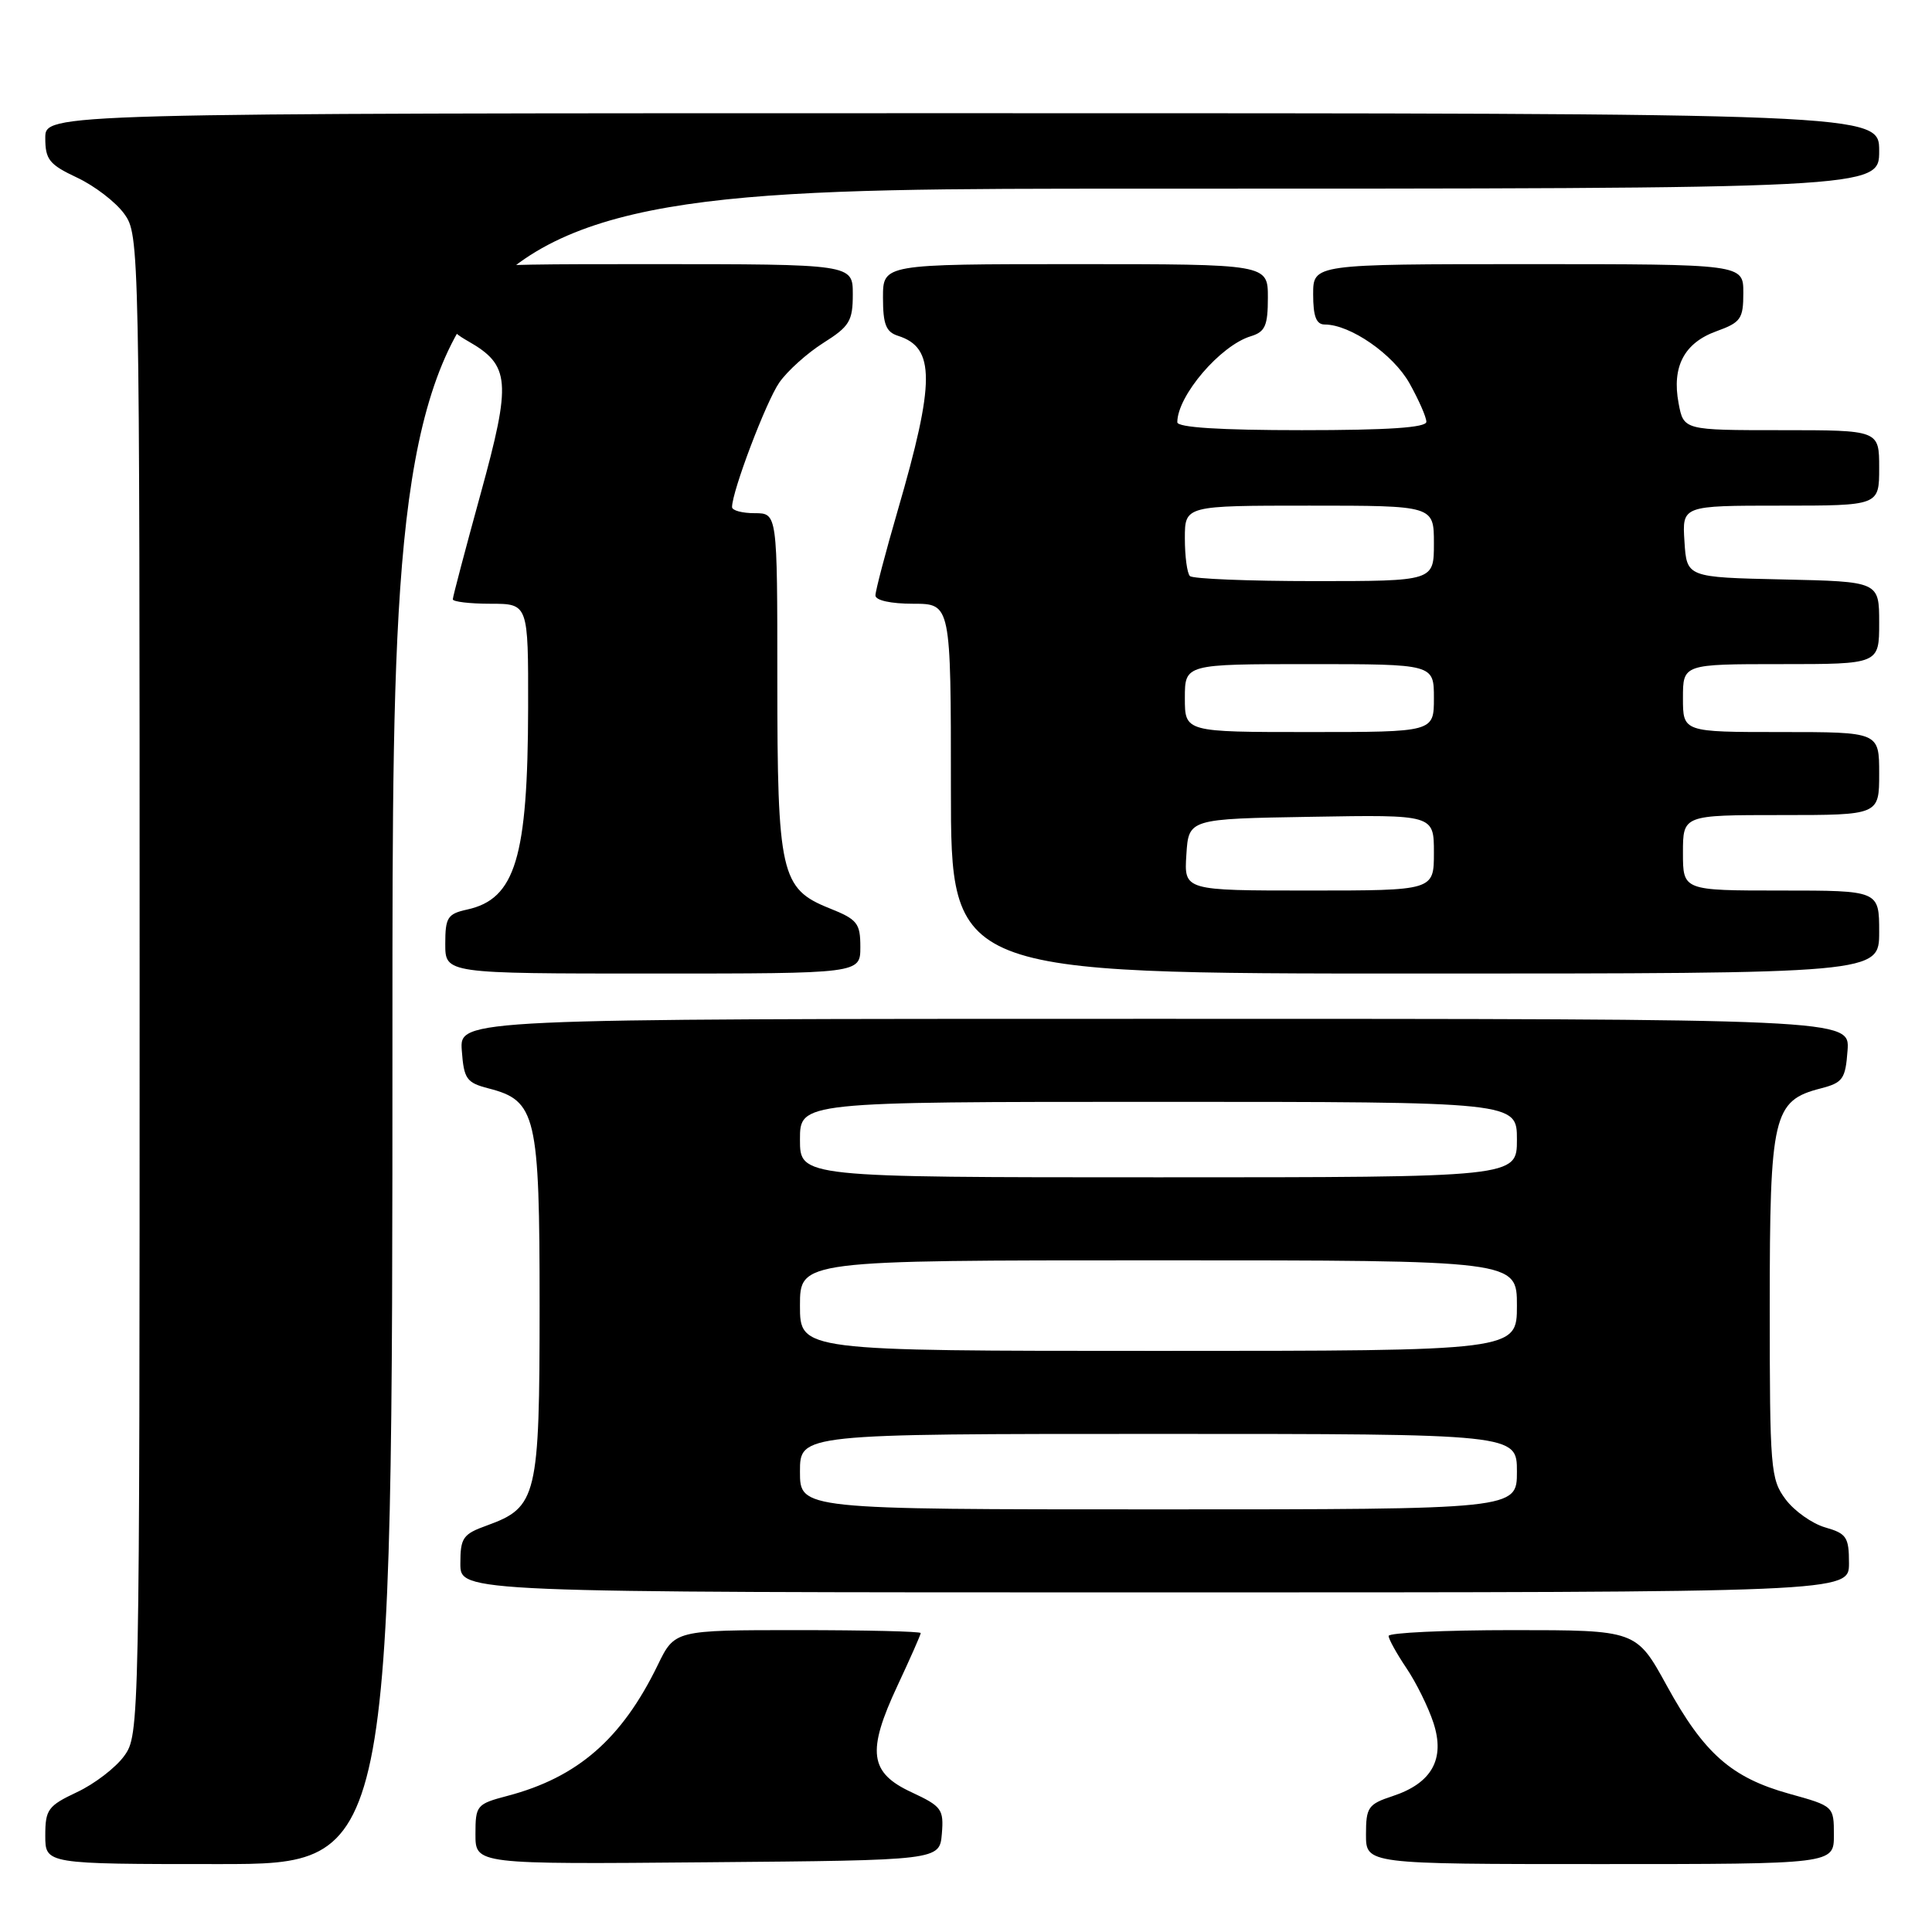 <?xml version="1.0" encoding="UTF-8" standalone="no"?>
<!DOCTYPE svg PUBLIC "-//W3C//DTD SVG 1.1//EN" "http://www.w3.org/Graphics/SVG/1.1/DTD/svg11.dtd" >
<svg xmlns="http://www.w3.org/2000/svg" xmlns:xlink="http://www.w3.org/1999/xlink" version="1.1" viewBox="0 0 256 256">
 <g >
 <path fill="currentColor"
d=" M 52.00 136.00 C 52.00 25.00 52.00 25.00 150.50 25.00 C 249.00 25.00 249.00 25.00 249.00 20.00 C 249.00 15.00 249.00 15.00 127.50 15.00 C 6.00 15.00 6.00 15.00 6.00 18.28 C 6.00 21.14 6.52 21.80 10.20 23.53 C 12.51 24.61 15.33 26.77 16.45 28.32 C 18.48 31.12 18.50 31.95 18.50 130.50 C 18.50 229.05 18.48 229.88 16.45 232.68 C 15.33 234.23 12.51 236.39 10.20 237.47 C 6.36 239.28 6.00 239.77 6.00 243.22 C 6.00 247.00 6.00 247.00 29.00 247.00 C 52.00 247.00 52.00 247.00 52.00 136.00 Z  M 124.80 242.99 C 125.07 239.74 124.78 239.35 120.80 237.49 C 115.20 234.90 114.83 232.10 118.93 223.34 C 120.62 219.73 122.00 216.60 122.00 216.39 C 122.00 216.17 114.66 216.00 105.70 216.00 C 89.40 216.00 89.40 216.00 87.15 220.64 C 82.39 230.42 76.55 235.51 67.25 237.96 C 63.15 239.04 63.00 239.22 63.00 243.05 C 63.00 247.03 63.00 247.03 93.75 246.76 C 124.50 246.50 124.50 246.50 124.80 242.99 Z  M 243.00 243.16 C 243.00 239.34 242.99 239.32 237.11 237.69 C 229.42 235.55 225.80 232.36 220.87 223.38 C 216.82 216.00 216.82 216.00 200.41 216.00 C 191.38 216.00 184.00 216.35 184.00 216.77 C 184.00 217.19 185.06 219.10 186.35 221.02 C 187.64 222.93 189.26 226.20 189.94 228.29 C 191.51 233.08 189.73 236.28 184.54 237.99 C 181.29 239.06 181.00 239.47 181.00 243.08 C 181.00 247.00 181.00 247.00 212.00 247.00 C 243.00 247.00 243.00 247.00 243.00 243.16 Z  M 245.00 207.14 C 245.00 203.68 244.68 203.20 241.85 202.39 C 240.12 201.89 237.76 200.22 236.60 198.67 C 234.61 196.00 234.50 194.66 234.50 173.13 C 234.50 147.74 234.94 145.84 241.26 144.22 C 244.19 143.46 244.53 142.98 244.81 139.19 C 245.11 135.00 245.11 135.00 153.00 135.00 C 60.89 135.00 60.89 135.00 61.19 139.19 C 61.47 142.98 61.81 143.46 64.74 144.22 C 71.05 145.84 71.50 147.75 71.50 173.00 C 71.50 198.34 71.17 199.72 64.53 202.13 C 61.33 203.28 61.00 203.76 61.00 207.20 C 61.00 211.00 61.00 211.00 153.00 211.00 C 245.00 211.00 245.00 211.00 245.00 207.14 Z  M 114.00 125.49 C 114.00 122.32 113.61 121.83 109.88 120.34 C 103.46 117.77 103.00 115.74 103.00 90.03 C 103.00 68.00 103.00 68.00 100.00 68.00 C 98.35 68.00 97.00 67.64 97.00 67.19 C 97.00 65.10 101.52 53.19 103.26 50.69 C 104.33 49.15 106.97 46.78 109.11 45.43 C 112.57 43.25 113.00 42.53 113.00 38.99 C 113.00 35.00 113.00 35.00 86.00 35.00 C 59.00 35.00 59.00 35.00 59.01 39.25 C 59.01 42.92 59.42 43.73 62.01 45.20 C 67.62 48.40 67.79 50.51 63.68 65.45 C 61.66 72.80 60.00 79.08 60.00 79.41 C 60.00 79.73 62.25 80.00 65.00 80.00 C 70.00 80.00 70.00 80.00 69.98 93.75 C 69.94 113.66 68.29 119.12 61.90 120.52 C 59.30 121.09 59.00 121.57 59.00 125.08 C 59.00 129.00 59.00 129.00 86.50 129.00 C 114.00 129.00 114.00 129.00 114.00 125.49 Z  M 249.00 123.50 C 249.00 118.00 249.00 118.00 236.00 118.00 C 223.00 118.00 223.00 118.00 223.00 113.00 C 223.00 108.00 223.00 108.00 236.00 108.00 C 249.00 108.00 249.00 108.00 249.00 102.50 C 249.00 97.00 249.00 97.00 236.00 97.00 C 223.00 97.00 223.00 97.00 223.00 92.50 C 223.00 88.00 223.00 88.00 236.00 88.00 C 249.00 88.00 249.00 88.00 249.00 82.53 C 249.00 77.06 249.00 77.06 236.25 76.78 C 223.50 76.50 223.50 76.50 223.20 71.75 C 222.89 67.00 222.89 67.00 235.95 67.00 C 249.00 67.00 249.00 67.00 249.00 62.00 C 249.00 57.00 249.00 57.00 236.05 57.00 C 223.09 57.00 223.09 57.00 222.42 53.42 C 221.51 48.58 223.17 45.43 227.44 43.89 C 230.67 42.72 231.00 42.25 231.00 38.80 C 231.00 35.00 231.00 35.00 202.50 35.00 C 174.00 35.00 174.00 35.00 174.00 39.00 C 174.00 41.93 174.41 43.00 175.54 43.00 C 178.92 43.00 184.60 46.94 186.76 50.78 C 187.99 52.98 189.00 55.27 189.00 55.89 C 189.00 56.66 183.96 57.00 172.50 57.00 C 161.65 57.00 156.00 56.64 156.00 55.95 C 156.00 52.45 161.70 45.77 165.75 44.55 C 167.64 43.97 168.00 43.16 168.00 39.43 C 168.00 35.00 168.00 35.00 142.50 35.00 C 117.00 35.00 117.00 35.00 117.00 39.43 C 117.00 42.99 117.40 43.99 119.00 44.50 C 123.93 46.06 123.92 50.57 118.95 67.65 C 117.33 73.23 116.00 78.29 116.00 78.90 C 116.00 79.55 118.03 80.00 121.00 80.00 C 126.00 80.00 126.00 80.00 126.00 104.50 C 126.00 129.00 126.00 129.00 187.50 129.00 C 249.00 129.00 249.00 129.00 249.00 123.50 Z  M 106.00 195.00 C 106.00 190.00 106.00 190.00 153.50 190.00 C 201.00 190.00 201.00 190.00 201.00 195.00 C 201.00 200.00 201.00 200.00 153.50 200.00 C 106.00 200.00 106.00 200.00 106.00 195.00 Z  M 106.00 173.00 C 106.00 167.00 106.00 167.00 153.50 167.00 C 201.00 167.00 201.00 167.00 201.00 173.00 C 201.00 179.00 201.00 179.00 153.50 179.00 C 106.00 179.00 106.00 179.00 106.00 173.00 Z  M 106.00 151.00 C 106.00 146.00 106.00 146.00 153.50 146.00 C 201.00 146.00 201.00 146.00 201.00 151.00 C 201.00 156.00 201.00 156.00 153.50 156.00 C 106.00 156.00 106.00 156.00 106.00 151.00 Z  M 157.20 113.25 C 157.50 108.50 157.50 108.50 173.75 108.23 C 190.00 107.95 190.00 107.95 190.00 112.98 C 190.00 118.00 190.00 118.00 173.45 118.00 C 156.89 118.00 156.89 118.00 157.20 113.25 Z  M 157.00 92.50 C 157.00 88.00 157.00 88.00 173.50 88.00 C 190.00 88.00 190.00 88.00 190.00 92.50 C 190.00 97.00 190.00 97.00 173.50 97.00 C 157.00 97.00 157.00 97.00 157.00 92.50 Z  M 157.67 76.33 C 157.30 75.97 157.00 73.72 157.00 71.33 C 157.00 67.00 157.00 67.00 173.50 67.00 C 190.00 67.00 190.00 67.00 190.00 72.00 C 190.00 77.00 190.00 77.00 174.17 77.00 C 165.46 77.00 158.03 76.70 157.67 76.33 Z "/>
</g>
</svg>
